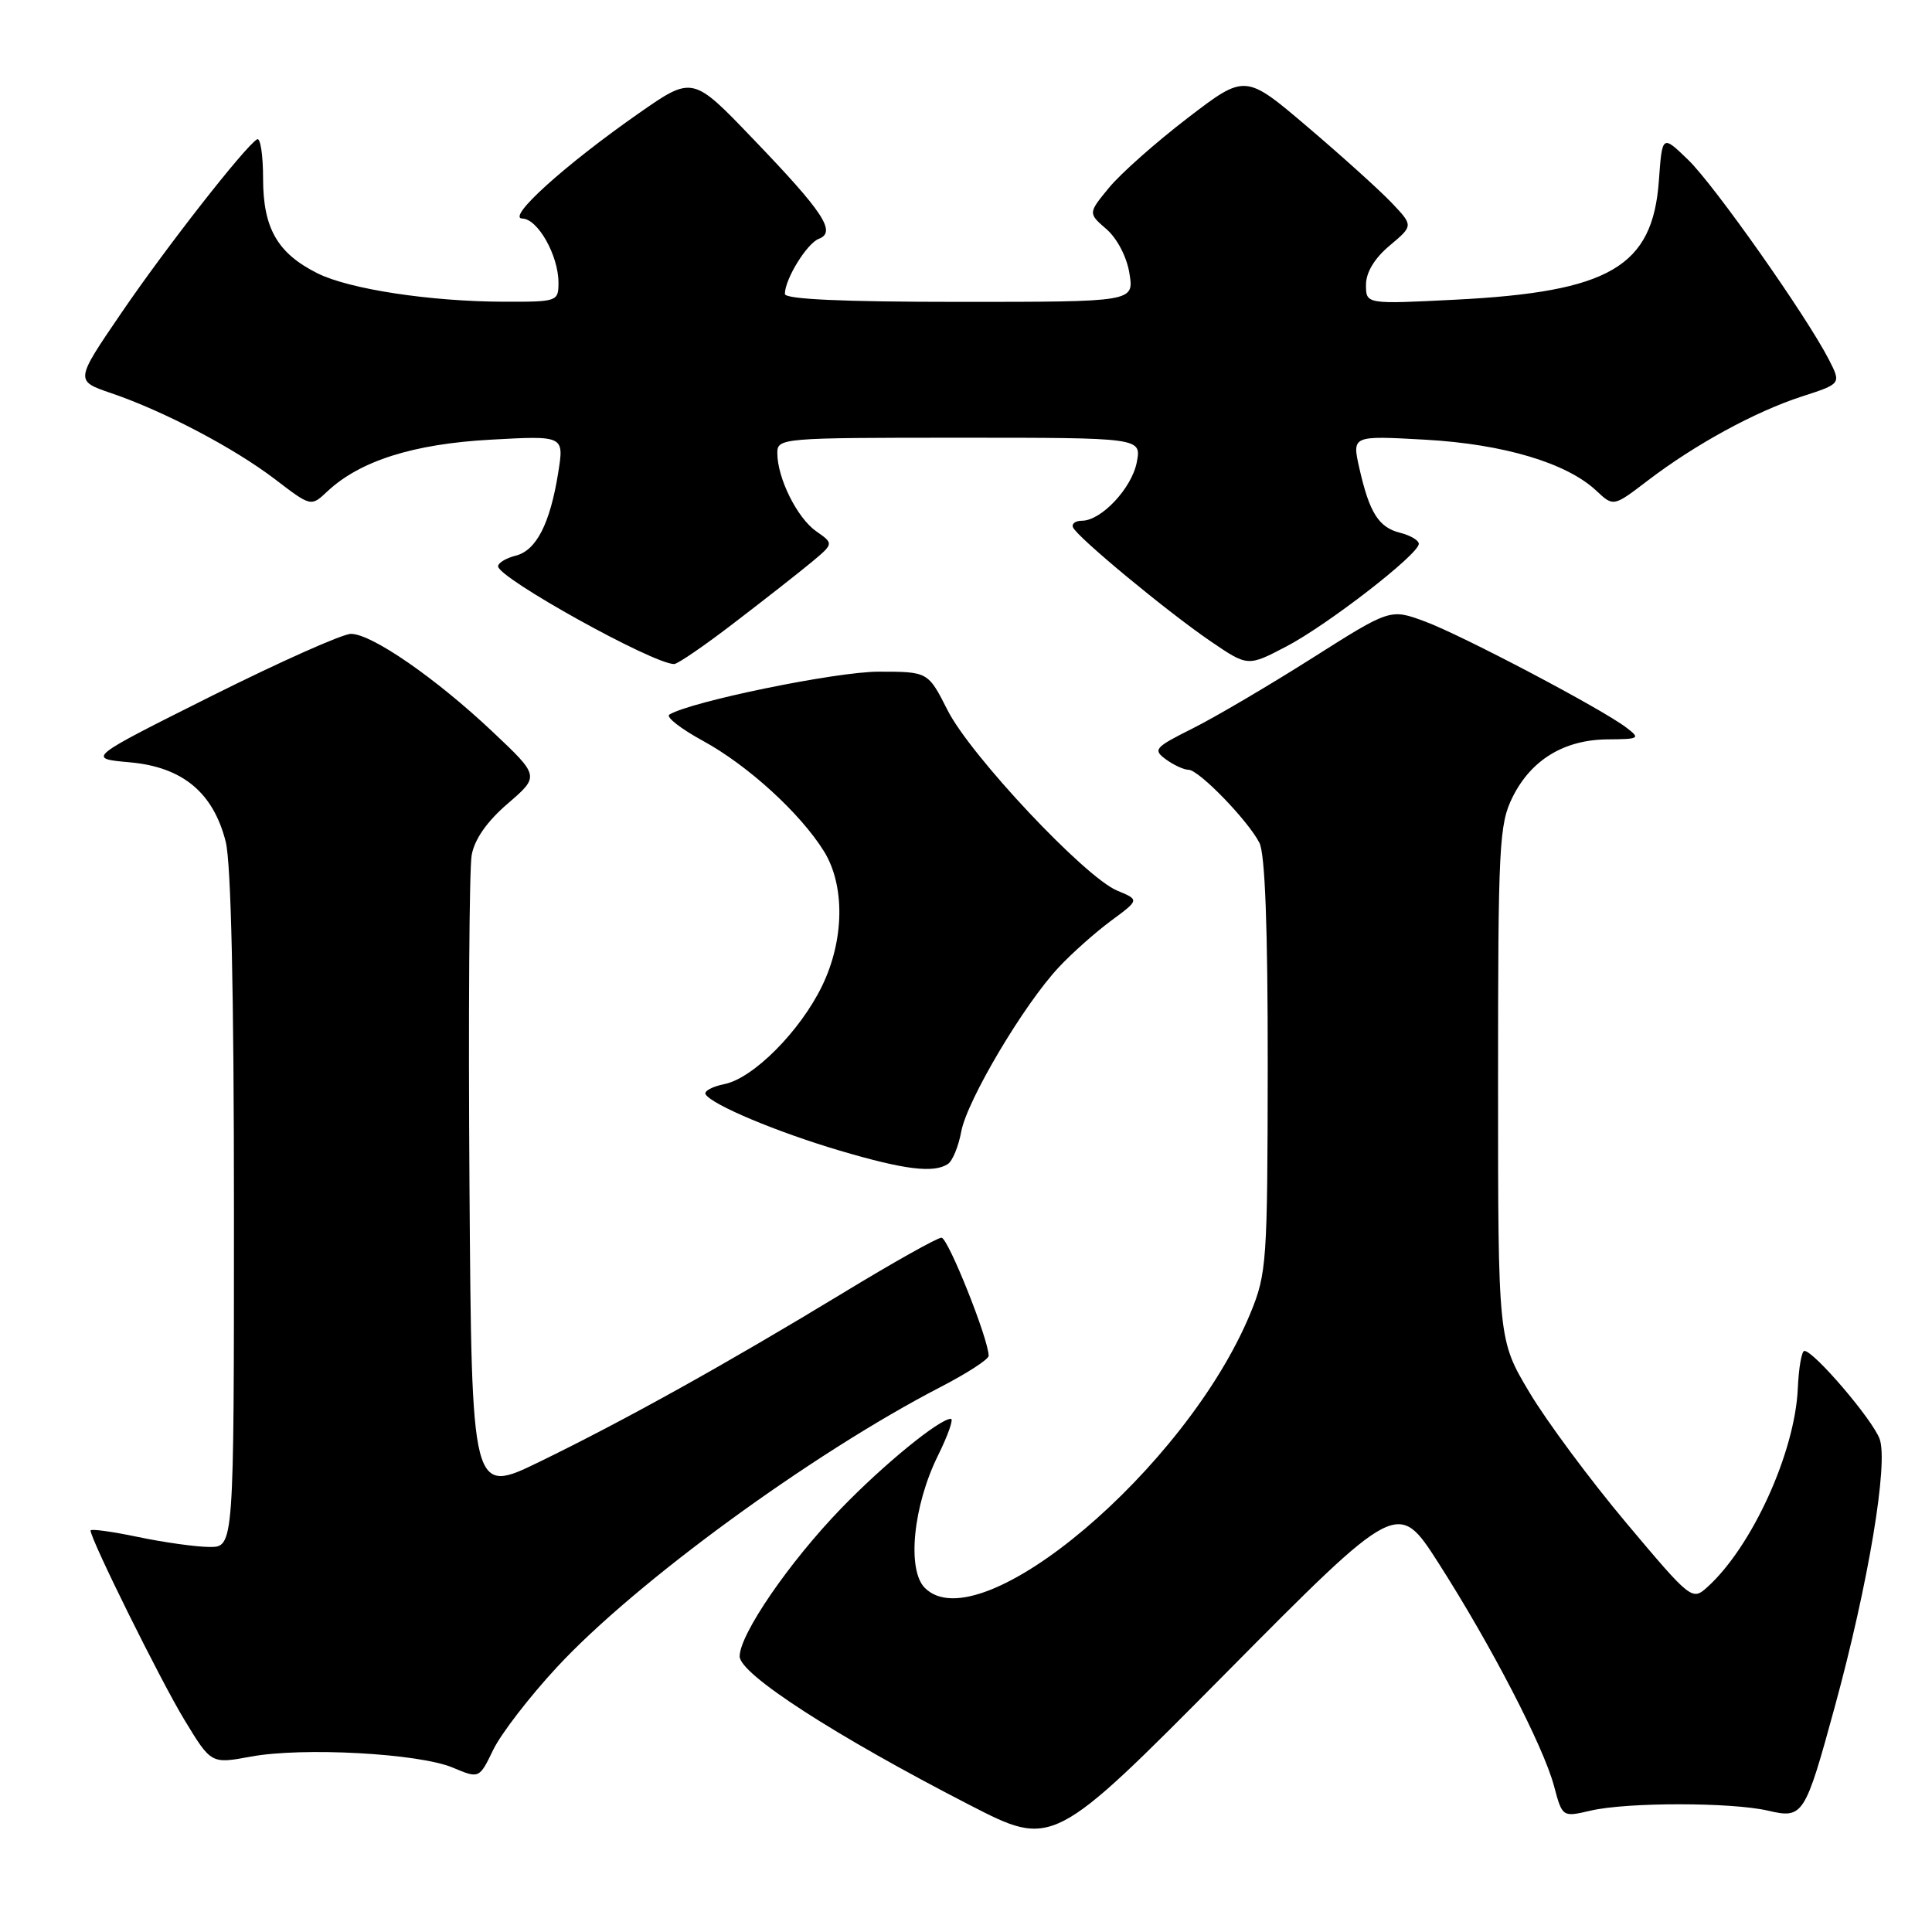 <?xml version="1.0" encoding="UTF-8" standalone="no"?>
<!DOCTYPE svg PUBLIC "-//W3C//DTD SVG 1.1//EN" "http://www.w3.org/Graphics/SVG/1.1/DTD/svg11.dtd" >
<svg xmlns="http://www.w3.org/2000/svg" xmlns:xlink="http://www.w3.org/1999/xlink" version="1.1" viewBox="0 0 256 256">
 <g >
 <path fill="currentColor"
d=" M 190.60 207.10 C 197.54 217.94 204.51 231.38 205.91 236.64 C 207.02 240.79 207.02 240.79 210.76 239.92 C 215.59 238.79 229.42 238.80 234.27 239.92 C 238.93 241.01 239.16 240.65 243.14 226.08 C 247.58 209.81 250.25 193.79 249.05 190.64 C 248.06 188.02 240.34 179.00 239.09 179.00 C 238.73 179.00 238.34 181.23 238.22 183.96 C 237.85 192.45 232.14 204.98 226.21 210.32 C 224.22 212.11 224.05 211.98 215.51 201.82 C 210.74 196.14 204.96 188.36 202.67 184.52 C 198.50 177.54 198.50 177.54 198.50 143.52 C 198.50 111.98 198.64 109.22 200.42 105.63 C 202.88 100.68 207.25 98.02 213.00 97.97 C 217.25 97.94 217.39 97.85 215.50 96.41 C 212.26 93.93 193.75 84.18 188.79 82.34 C 184.21 80.65 184.21 80.65 173.86 87.21 C 168.16 90.82 161.05 95.01 158.05 96.51 C 152.98 99.05 152.73 99.33 154.49 100.62 C 155.53 101.38 156.88 102.00 157.49 102.00 C 158.85 102.00 165.36 108.71 166.88 111.68 C 167.63 113.14 167.99 122.97 167.98 141.18 C 167.95 167.25 167.85 168.75 165.69 174.00 C 157.21 194.57 129.83 217.69 122.55 210.41 C 120.15 208.01 120.99 199.53 124.29 192.86 C 125.61 190.19 126.38 188.00 126.00 188.00 C 124.49 188.00 117.09 194.04 111.45 199.88 C 104.54 207.03 98.00 216.58 98.01 219.48 C 98.01 221.83 110.69 230.02 128.48 239.17 C 139.50 244.84 139.50 244.84 162.36 221.77 C 185.22 198.70 185.22 198.70 190.60 207.10 Z  M 73.77 220.94 C 84.15 209.71 107.59 192.60 124.64 183.78 C 128.13 181.98 130.99 180.12 131.00 179.66 C 131.01 177.49 125.62 164.00 124.75 164.00 C 124.20 164.00 118.30 167.31 111.63 171.37 C 96.17 180.75 82.90 188.14 71.50 193.69 C 62.50 198.07 62.50 198.07 62.21 157.29 C 62.05 134.85 62.18 115.06 62.50 113.30 C 62.88 111.20 64.53 108.84 67.29 106.47 C 71.50 102.84 71.50 102.84 65.26 96.95 C 57.74 89.86 49.27 84.00 46.51 83.99 C 45.41 83.98 37.08 87.70 28.00 92.24 C 11.50 100.50 11.50 100.50 17.19 101.01 C 24.18 101.63 28.26 105.01 29.91 111.54 C 30.62 114.36 31.00 131.49 31.00 160.44 C 31.00 205.00 31.00 205.00 27.75 204.98 C 25.96 204.97 21.69 204.37 18.25 203.65 C 14.81 202.93 12.00 202.55 12.00 202.80 C 12.00 203.97 21.30 222.74 24.46 227.93 C 27.98 233.73 27.98 233.73 33.24 232.76 C 40.09 231.49 55.54 232.33 60.00 234.22 C 63.50 235.69 63.50 235.69 65.36 231.85 C 66.38 229.74 70.16 224.83 73.77 220.94 Z  M 125.61 154.23 C 126.21 153.83 127.01 151.90 127.37 149.94 C 128.13 145.80 135.71 133.03 140.33 128.13 C 142.07 126.27 145.18 123.51 147.24 121.99 C 150.98 119.23 150.98 119.23 148.03 118.01 C 143.77 116.25 128.59 100.11 125.56 94.11 C 122.97 89.00 122.97 89.00 116.41 89.00 C 110.79 89.00 91.49 92.96 88.69 94.69 C 88.20 95.00 90.20 96.56 93.15 98.17 C 99.09 101.41 106.04 107.75 109.18 112.80 C 111.98 117.32 111.89 124.53 108.94 130.62 C 106.04 136.62 99.81 142.89 95.98 143.65 C 94.36 143.98 93.24 144.59 93.50 145.01 C 94.37 146.40 102.92 149.99 111.26 152.46 C 119.85 155.00 123.73 155.48 125.61 154.23 Z  M 97.32 82.50 C 101.27 79.48 105.85 75.89 107.50 74.52 C 110.49 72.03 110.49 72.03 108.14 70.39 C 105.62 68.62 103.00 63.35 103.00 60.03 C 103.00 58.05 103.54 58.00 127.12 58.00 C 151.25 58.00 151.25 58.00 150.63 61.25 C 149.97 64.69 145.92 69.00 143.36 69.00 C 142.52 69.00 141.98 69.39 142.17 69.86 C 142.65 71.11 154.66 81.05 160.42 84.98 C 165.34 88.33 165.34 88.33 170.43 85.67 C 175.93 82.79 188.00 73.44 188.00 72.06 C 188.00 71.60 186.89 70.94 185.53 70.60 C 182.67 69.88 181.45 67.94 180.11 61.99 C 179.15 57.72 179.15 57.72 188.82 58.26 C 199.23 58.84 207.60 61.34 211.53 65.03 C 213.79 67.15 213.79 67.15 218.32 63.69 C 224.62 58.88 232.56 54.55 238.74 52.54 C 243.97 50.85 243.97 50.85 242.35 47.67 C 239.37 41.87 227.18 24.55 223.69 21.18 C 220.25 17.85 220.25 17.85 219.81 23.94 C 218.99 35.35 213.29 38.68 192.83 39.71 C 181.00 40.31 181.00 40.31 181.00 37.74 C 181.00 36.10 182.12 34.23 184.14 32.54 C 187.28 29.90 187.28 29.90 184.39 26.86 C 182.80 25.19 177.79 20.67 173.25 16.81 C 165.00 9.79 165.00 9.79 157.39 15.62 C 153.20 18.83 148.51 22.98 146.97 24.85 C 144.17 28.25 144.17 28.25 146.62 30.37 C 148.04 31.61 149.32 34.07 149.66 36.25 C 150.26 40.00 150.26 40.00 127.13 40.00 C 111.65 40.00 104.00 39.65 104.00 38.95 C 104.00 36.99 106.92 32.24 108.51 31.64 C 110.85 30.74 109.13 28.13 99.77 18.39 C 91.77 10.04 91.77 10.04 84.63 15.02 C 74.80 21.89 67.03 28.91 69.22 28.96 C 71.27 29.01 74.00 33.86 74.00 37.45 C 74.00 39.95 73.86 40.00 66.75 39.98 C 57.00 39.95 46.30 38.32 42.08 36.22 C 36.77 33.57 34.86 30.25 34.86 23.65 C 34.86 20.53 34.50 18.19 34.06 18.46 C 32.40 19.49 21.94 32.86 16.07 41.48 C 9.94 50.46 9.94 50.46 14.72 52.09 C 21.71 54.47 30.98 59.34 36.44 63.50 C 41.21 67.15 41.21 67.15 43.37 65.12 C 47.68 61.07 54.77 58.82 65.00 58.26 C 74.75 57.72 74.75 57.72 73.97 62.61 C 72.89 69.38 71.07 72.94 68.33 73.63 C 67.05 73.95 66.00 74.59 66.00 75.04 C 66.00 76.58 86.48 87.96 89.32 87.99 C 89.78 88.00 93.38 85.53 97.32 82.50 Z "/>
</g>
</svg>